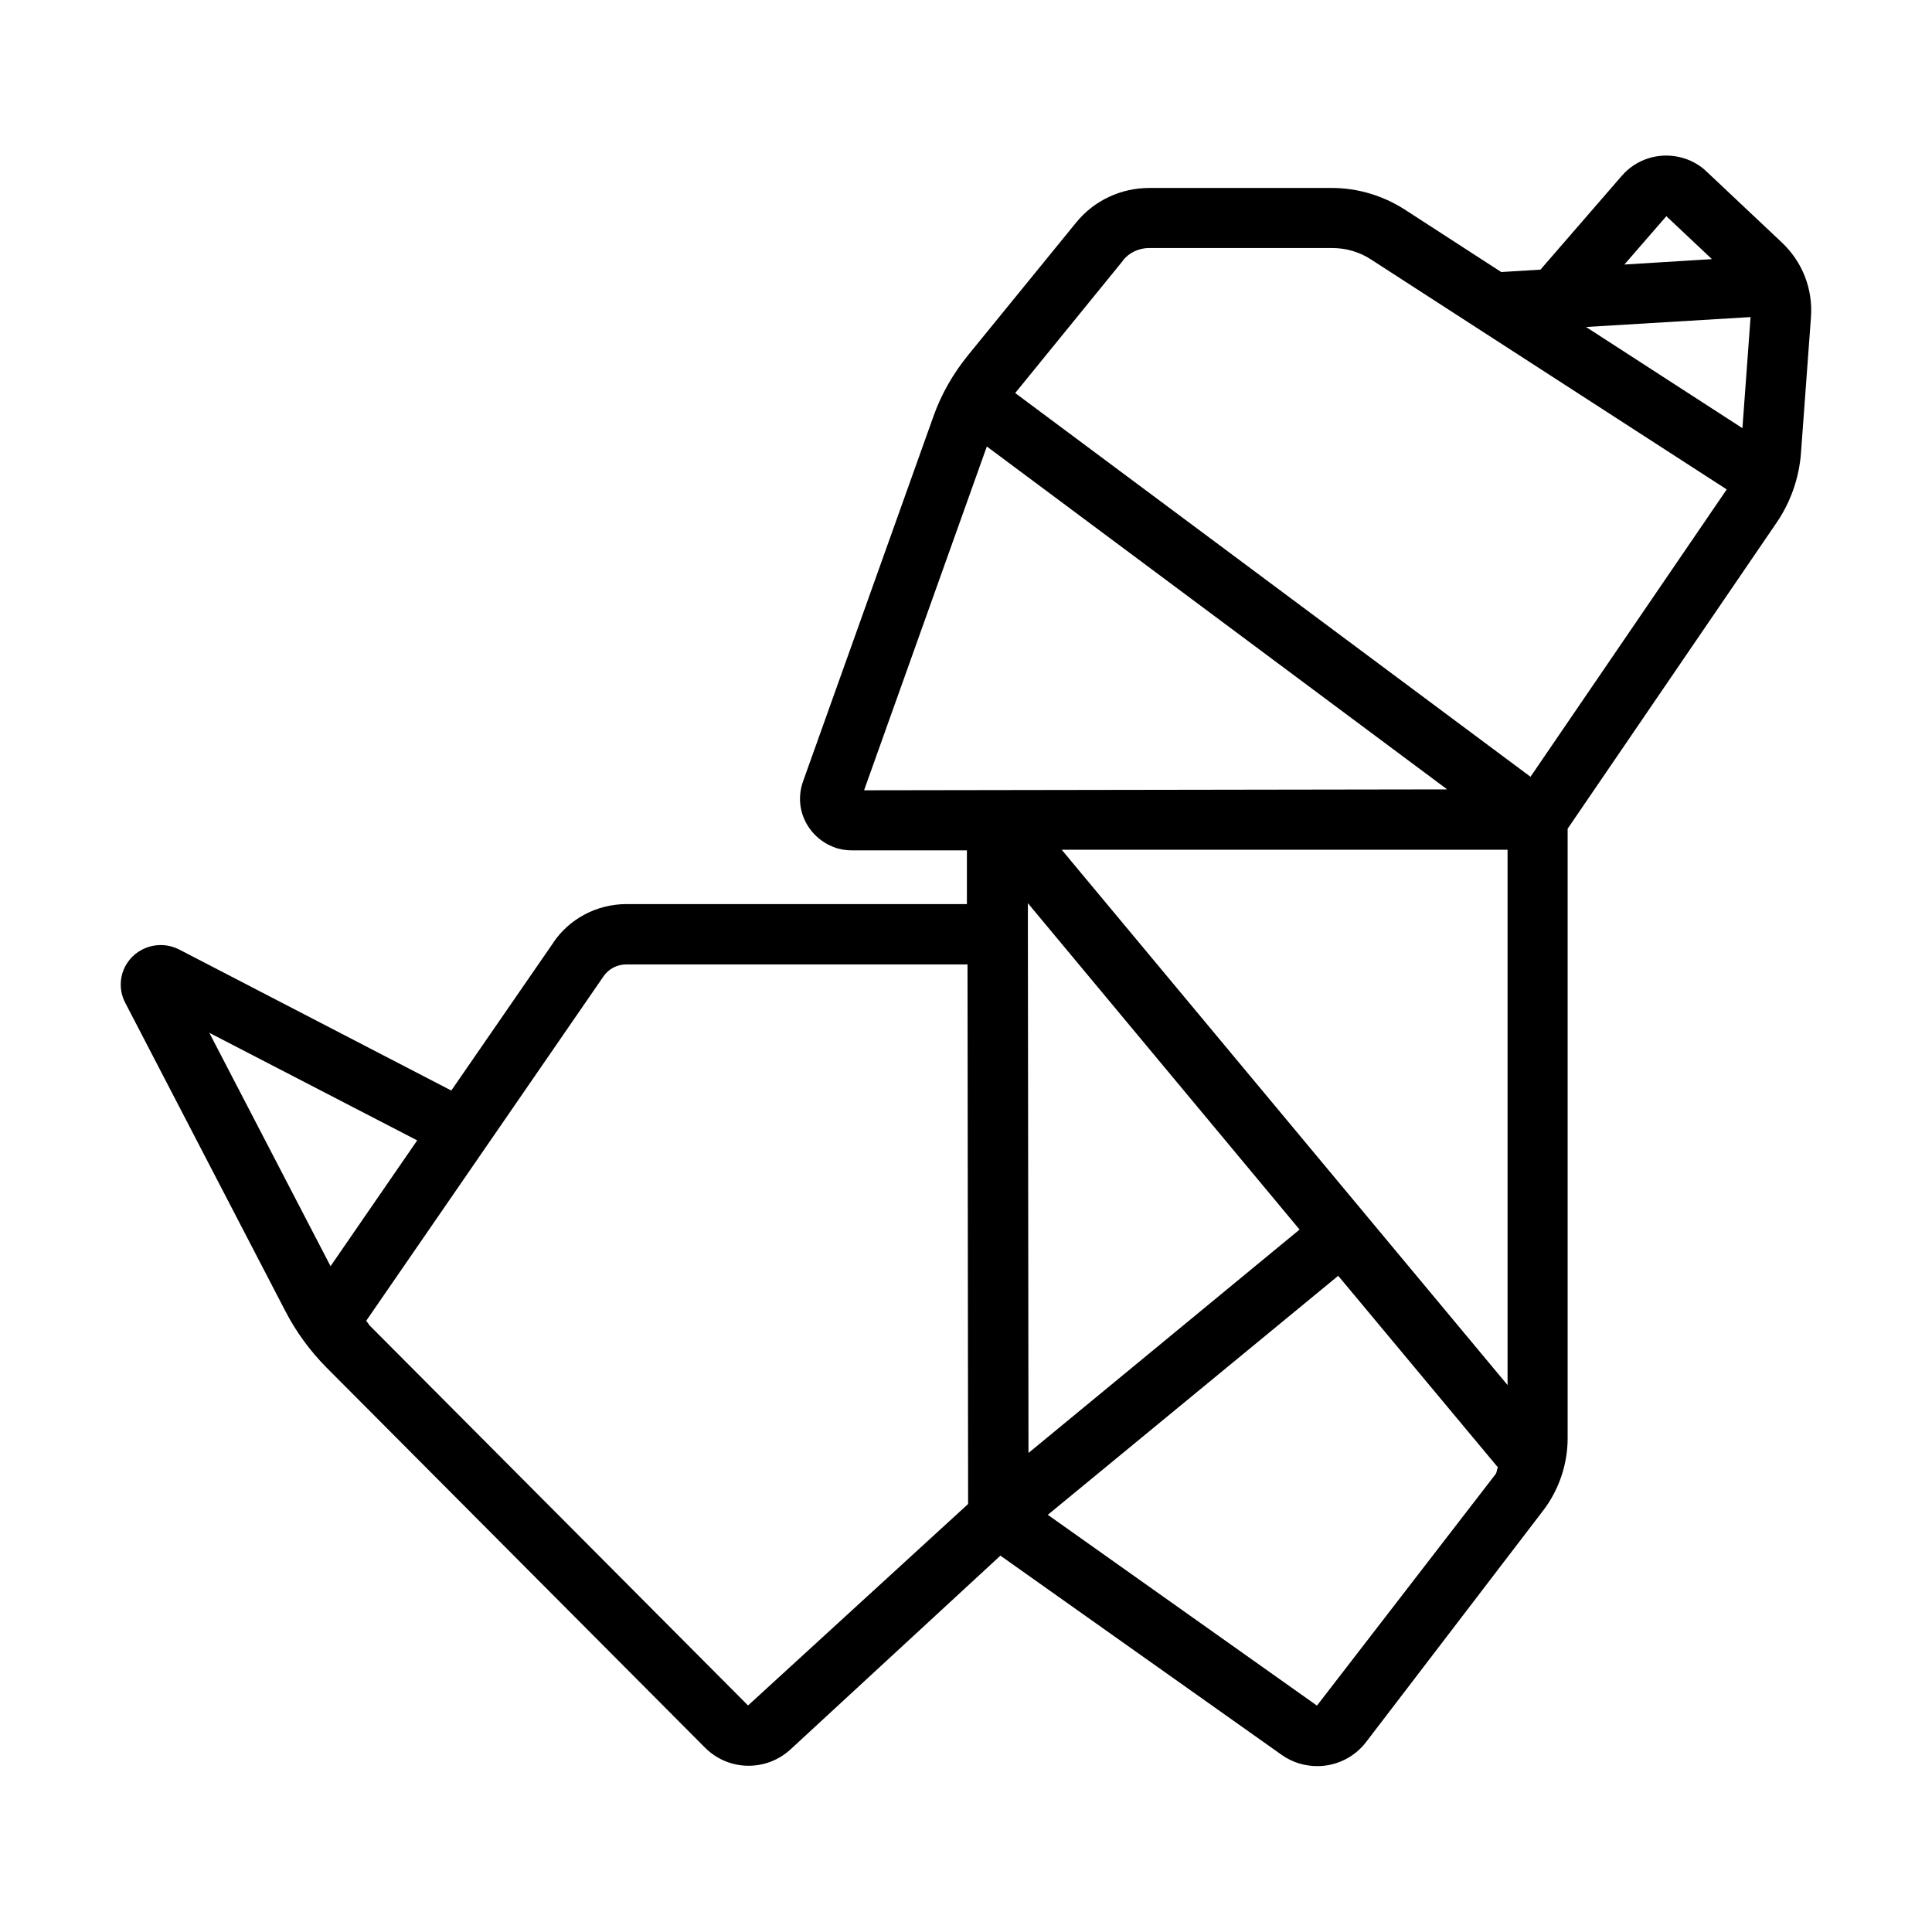 <svg width="372" height="370" viewBox="0 0 372 370" fill="none" xmlns="http://www.w3.org/2000/svg">
<path d="M106.601 181.416L86.897 209.975L34.468 182.803C30.69 180.895 26.098 182.341 24.122 186.041C22.959 188.237 22.959 190.897 24.122 193.094L54.986 252.525C57.021 256.456 59.694 260.098 62.833 263.278L135.722 336.469C140.256 341.036 147.521 341.152 152.229 336.816L192.626 299.527L246.741 337.856C248.833 339.359 251.274 340.053 253.657 340.053C257.203 340.053 260.749 338.434 263.074 335.37L297.077 290.912C300.158 286.923 301.843 281.952 301.843 276.922V159.562L342.066 100.652C344.797 96.662 346.425 91.98 346.774 87.181L348.692 61.108C349.099 55.673 347.064 50.413 343.054 46.655L328.697 33.127C327.244 31.681 325.384 30.698 323.349 30.236C319.223 29.311 314.979 30.698 312.248 33.878L296.612 51.916L289.056 52.378L270.398 40.295C266.213 37.636 261.388 36.191 256.447 36.191H221.282C215.818 36.191 210.645 38.619 207.216 42.839L186.349 68.45C183.501 71.977 181.234 75.908 179.723 80.186L154.613 150.486C153.741 152.972 153.857 155.689 155.019 158.059C156.182 160.43 158.158 162.222 160.657 163.147C161.704 163.552 162.866 163.725 163.971 163.725H186.174V174.073H120.493C114.913 174.131 109.682 176.848 106.543 181.473L106.601 181.416ZM40.222 198.817L80.329 219.572L63.647 243.795L40.281 198.817H40.222ZM197.916 173.9L250.228 236.742L198.032 279.755L197.916 179.797V173.9ZM290.276 266.689L204.426 163.609H290.276V266.689ZM253.541 328.375L201.752 291.664L257.668 245.645L288.416 282.53C288.184 282.934 288.242 283.512 287.951 283.859L253.599 328.375H253.541ZM337.067 61.05L335.498 82.441L305.389 62.958L337.067 61.05ZM329.627 49.892L312.771 50.933L320.85 41.625L329.627 49.892ZM216.225 50.123C217.446 48.62 219.306 47.753 221.282 47.753H256.447C259.179 47.753 261.795 48.505 264.062 50.008L332.475 94.234L294.694 149.561L195.474 75.677L216.225 50.181V50.123ZM166.354 152.22L190.011 85.967L278.651 151.989L166.354 152.162V152.22ZM186.291 185.636L186.407 289.583L144.034 328.375L71.145 255.184C71.145 255.184 70.738 254.548 70.506 254.317L116.192 188.006C117.18 186.561 118.807 185.694 120.551 185.694H186.233L186.291 185.636Z" fill="black"/>
</svg>
